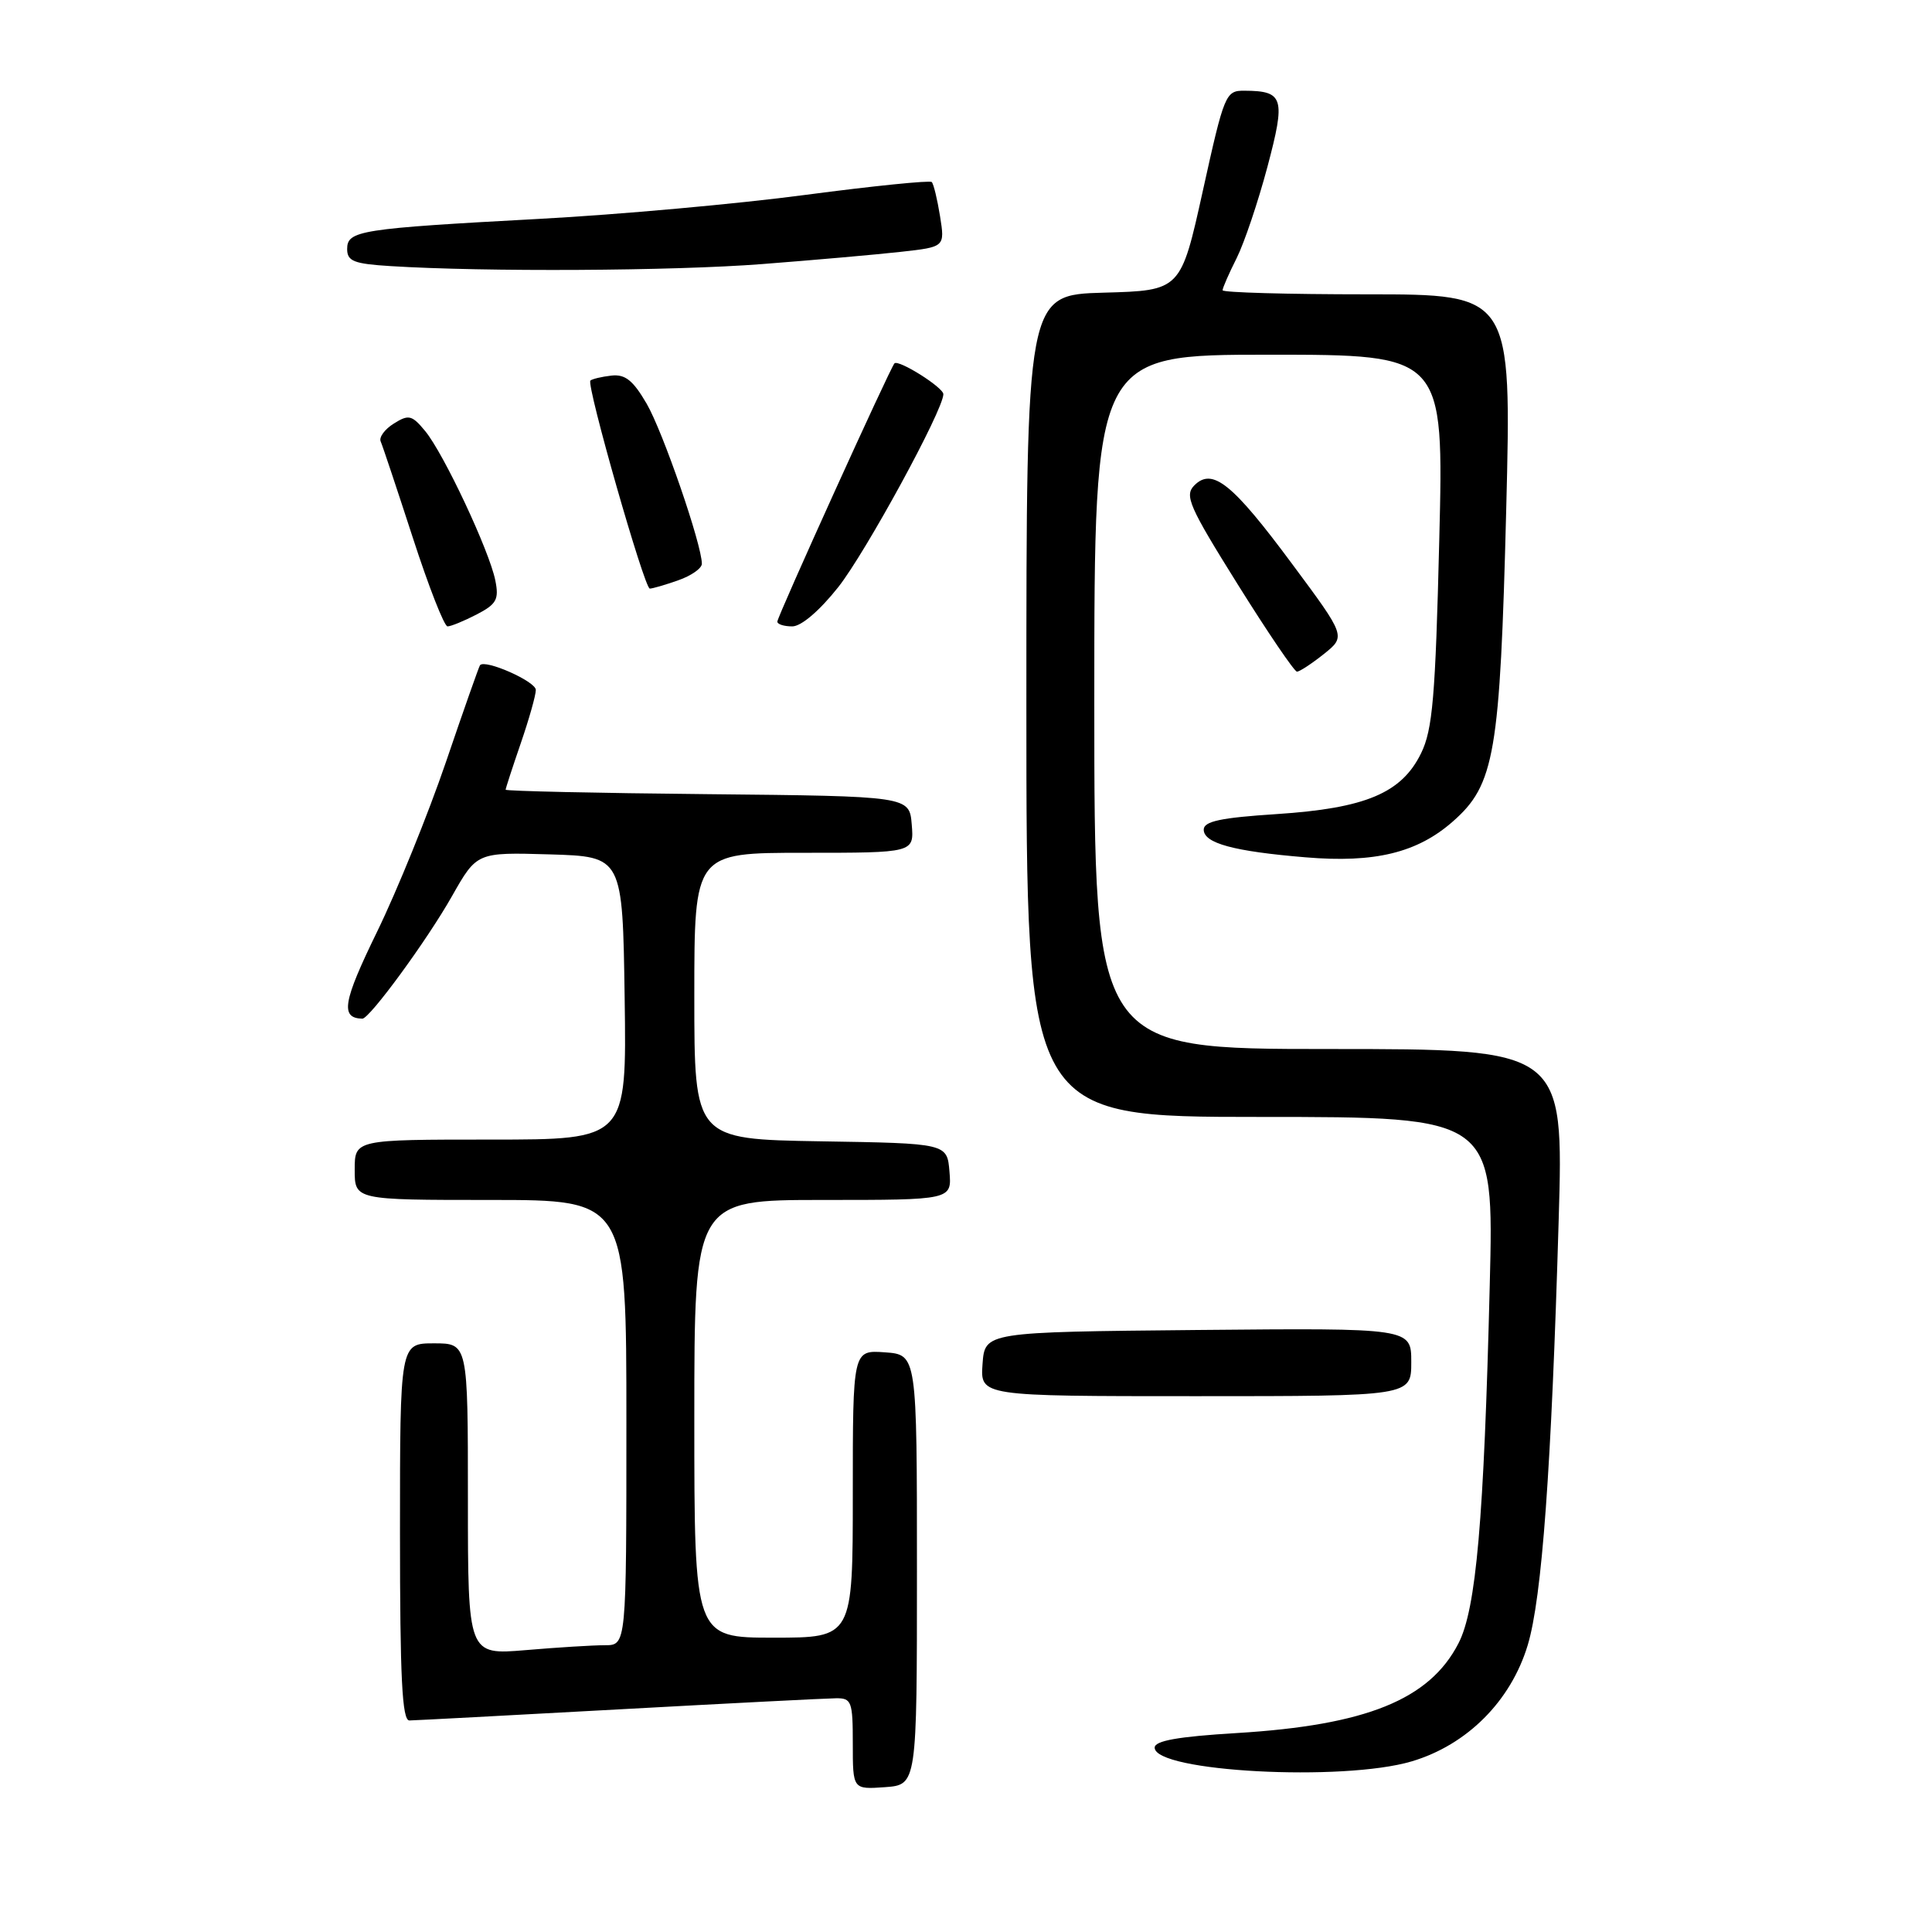 <?xml version="1.0" encoding="UTF-8" standalone="no"?>
<!DOCTYPE svg PUBLIC "-//W3C//DTD SVG 1.1//EN" "http://www.w3.org/Graphics/SVG/1.1/DTD/svg11.dtd" >
<svg xmlns="http://www.w3.org/2000/svg" xmlns:xlink="http://www.w3.org/1999/xlink" version="1.1" viewBox="0 0 256 256">
 <g >
 <path fill="currentColor"
d=" M 121.50 208.00 C 121.50 179.50 121.50 179.50 117.25 179.19 C 113.00 178.89 113.00 178.89 113.00 197.94 C 113.00 217.00 113.00 217.00 102.50 217.00 C 92.00 217.00 92.00 217.00 92.00 188.00 C 92.00 159.00 92.00 159.00 109.06 159.00 C 126.12 159.00 126.12 159.00 125.81 155.25 C 125.50 151.50 125.50 151.50 108.75 151.23 C 92.00 150.95 92.00 150.95 92.00 131.98 C 92.00 113.00 92.00 113.00 106.56 113.00 C 121.12 113.00 121.12 113.00 120.81 109.25 C 120.50 105.50 120.50 105.50 93.75 105.23 C 79.04 105.09 67.00 104.82 67.00 104.64 C 67.00 104.46 67.90 101.70 69.00 98.50 C 70.10 95.30 71.00 92.12 71.00 91.42 C 71.00 90.29 64.24 87.30 63.60 88.15 C 63.46 88.34 61.42 94.12 59.08 101.00 C 56.73 107.88 52.63 117.99 49.96 123.47 C 45.42 132.78 45.07 134.90 48.01 134.98 C 48.96 135.01 56.61 124.56 59.91 118.71 C 63.19 112.93 63.19 112.93 72.84 113.21 C 82.50 113.50 82.50 113.50 82.77 132.25 C 83.04 151.00 83.04 151.00 65.02 151.00 C 47.00 151.00 47.00 151.00 47.00 155.00 C 47.00 159.00 47.00 159.00 65.00 159.00 C 83.00 159.00 83.00 159.00 83.00 188.50 C 83.00 218.00 83.00 218.00 80.15 218.00 C 78.58 218.00 73.86 218.29 69.65 218.65 C 62.00 219.29 62.00 219.29 62.00 198.65 C 62.00 178.00 62.00 178.00 57.50 178.00 C 53.00 178.00 53.00 178.00 53.00 203.00 C 53.00 222.35 53.28 227.99 54.25 227.97 C 54.94 227.96 67.42 227.30 82.00 226.50 C 96.58 225.70 109.51 225.04 110.75 225.03 C 112.84 225.00 113.00 225.43 113.00 231.06 C 113.00 237.11 113.00 237.11 117.25 236.81 C 121.50 236.50 121.50 236.50 121.50 208.00 Z  M 187.06 233.39 C 194.40 231.21 200.20 225.39 202.43 217.99 C 204.32 211.73 205.57 194.60 206.53 161.75 C 207.20 139.00 207.20 139.00 176.10 139.00 C 145.00 139.00 145.00 139.00 145.00 93.00 C 145.00 47.00 145.00 47.00 168.16 47.00 C 191.32 47.00 191.32 47.00 190.71 71.56 C 190.20 92.37 189.83 96.69 188.30 99.81 C 185.72 105.09 180.94 107.10 169.17 107.87 C 161.75 108.35 159.50 108.83 159.50 109.93 C 159.50 111.73 163.46 112.81 173.00 113.60 C 182.16 114.37 187.79 113.00 192.50 108.86 C 198.06 103.98 198.76 99.91 199.58 67.56 C 200.30 39.00 200.30 39.00 181.15 39.00 C 170.62 39.00 162.00 38.76 162.00 38.46 C 162.00 38.16 162.83 36.25 163.86 34.21 C 164.88 32.17 166.71 26.73 167.94 22.11 C 170.37 12.97 170.10 12.05 164.91 12.02 C 162.40 12.00 162.23 12.40 159.39 25.25 C 156.46 38.50 156.46 38.50 146.23 38.78 C 136.00 39.07 136.00 39.07 136.00 93.53 C 136.00 148.00 136.00 148.00 166.98 148.00 C 197.96 148.00 197.96 148.00 197.40 170.25 C 196.63 201.47 195.60 213.22 193.25 217.76 C 189.41 225.21 181.03 228.60 163.85 229.64 C 156.07 230.11 153.00 230.66 153.00 231.57 C 153.00 234.77 177.94 236.10 187.06 233.39 Z  M 187.00 180.48 C 187.00 175.97 187.00 175.97 158.75 176.23 C 130.50 176.50 130.50 176.50 130.19 180.75 C 129.89 185.00 129.89 185.00 158.44 185.00 C 187.00 185.00 187.00 185.00 187.00 180.48 Z  M 175.42 86.66 C 178.34 84.32 178.34 84.32 171.21 74.72 C 163.30 64.05 160.65 61.92 158.26 64.31 C 156.92 65.66 157.54 67.08 163.99 77.41 C 167.97 83.78 171.51 89.00 171.86 89.00 C 172.21 88.99 173.81 87.94 175.42 86.66 Z  M 63.16 81.42 C 65.80 80.05 66.14 79.43 65.63 76.90 C 64.84 72.97 58.80 60.10 56.34 57.12 C 54.58 54.99 54.15 54.89 52.19 56.12 C 50.98 56.87 50.20 57.94 50.44 58.49 C 50.69 59.05 52.60 64.79 54.70 71.25 C 56.79 77.70 58.86 82.99 59.30 83.00 C 59.74 83.00 61.48 82.29 63.16 81.42 Z  M 111.08 77.79 C 114.73 73.16 125.00 54.32 125.00 52.23 C 125.00 51.34 119.06 47.60 118.52 48.15 C 117.95 48.74 103.00 81.70 103.00 82.37 C 103.00 82.72 103.89 83.00 104.98 83.00 C 106.17 83.00 108.60 80.92 111.08 77.79 Z  M 89.85 76.90 C 91.58 76.30 93.00 75.31 93.00 74.70 C 93.00 72.17 87.84 57.20 85.69 53.50 C 83.88 50.39 82.84 49.56 81.00 49.77 C 79.69 49.92 78.45 50.22 78.23 50.43 C 77.67 50.99 85.38 77.98 86.10 77.99 C 86.43 78.00 88.12 77.51 89.85 76.90 Z  M 101.00 34.99 C 107.88 34.46 116.13 33.73 119.36 33.37 C 125.21 32.72 125.21 32.72 124.56 28.65 C 124.20 26.41 123.71 24.37 123.46 24.12 C 123.21 23.88 115.69 24.64 106.75 25.82 C 97.81 27.01 81.95 28.44 71.50 29.00 C 47.63 30.29 46.00 30.55 46.00 33.00 C 46.00 34.61 46.89 34.96 51.75 35.26 C 64.21 36.04 89.13 35.91 101.00 34.99 Z "/>
</g>
</svg>